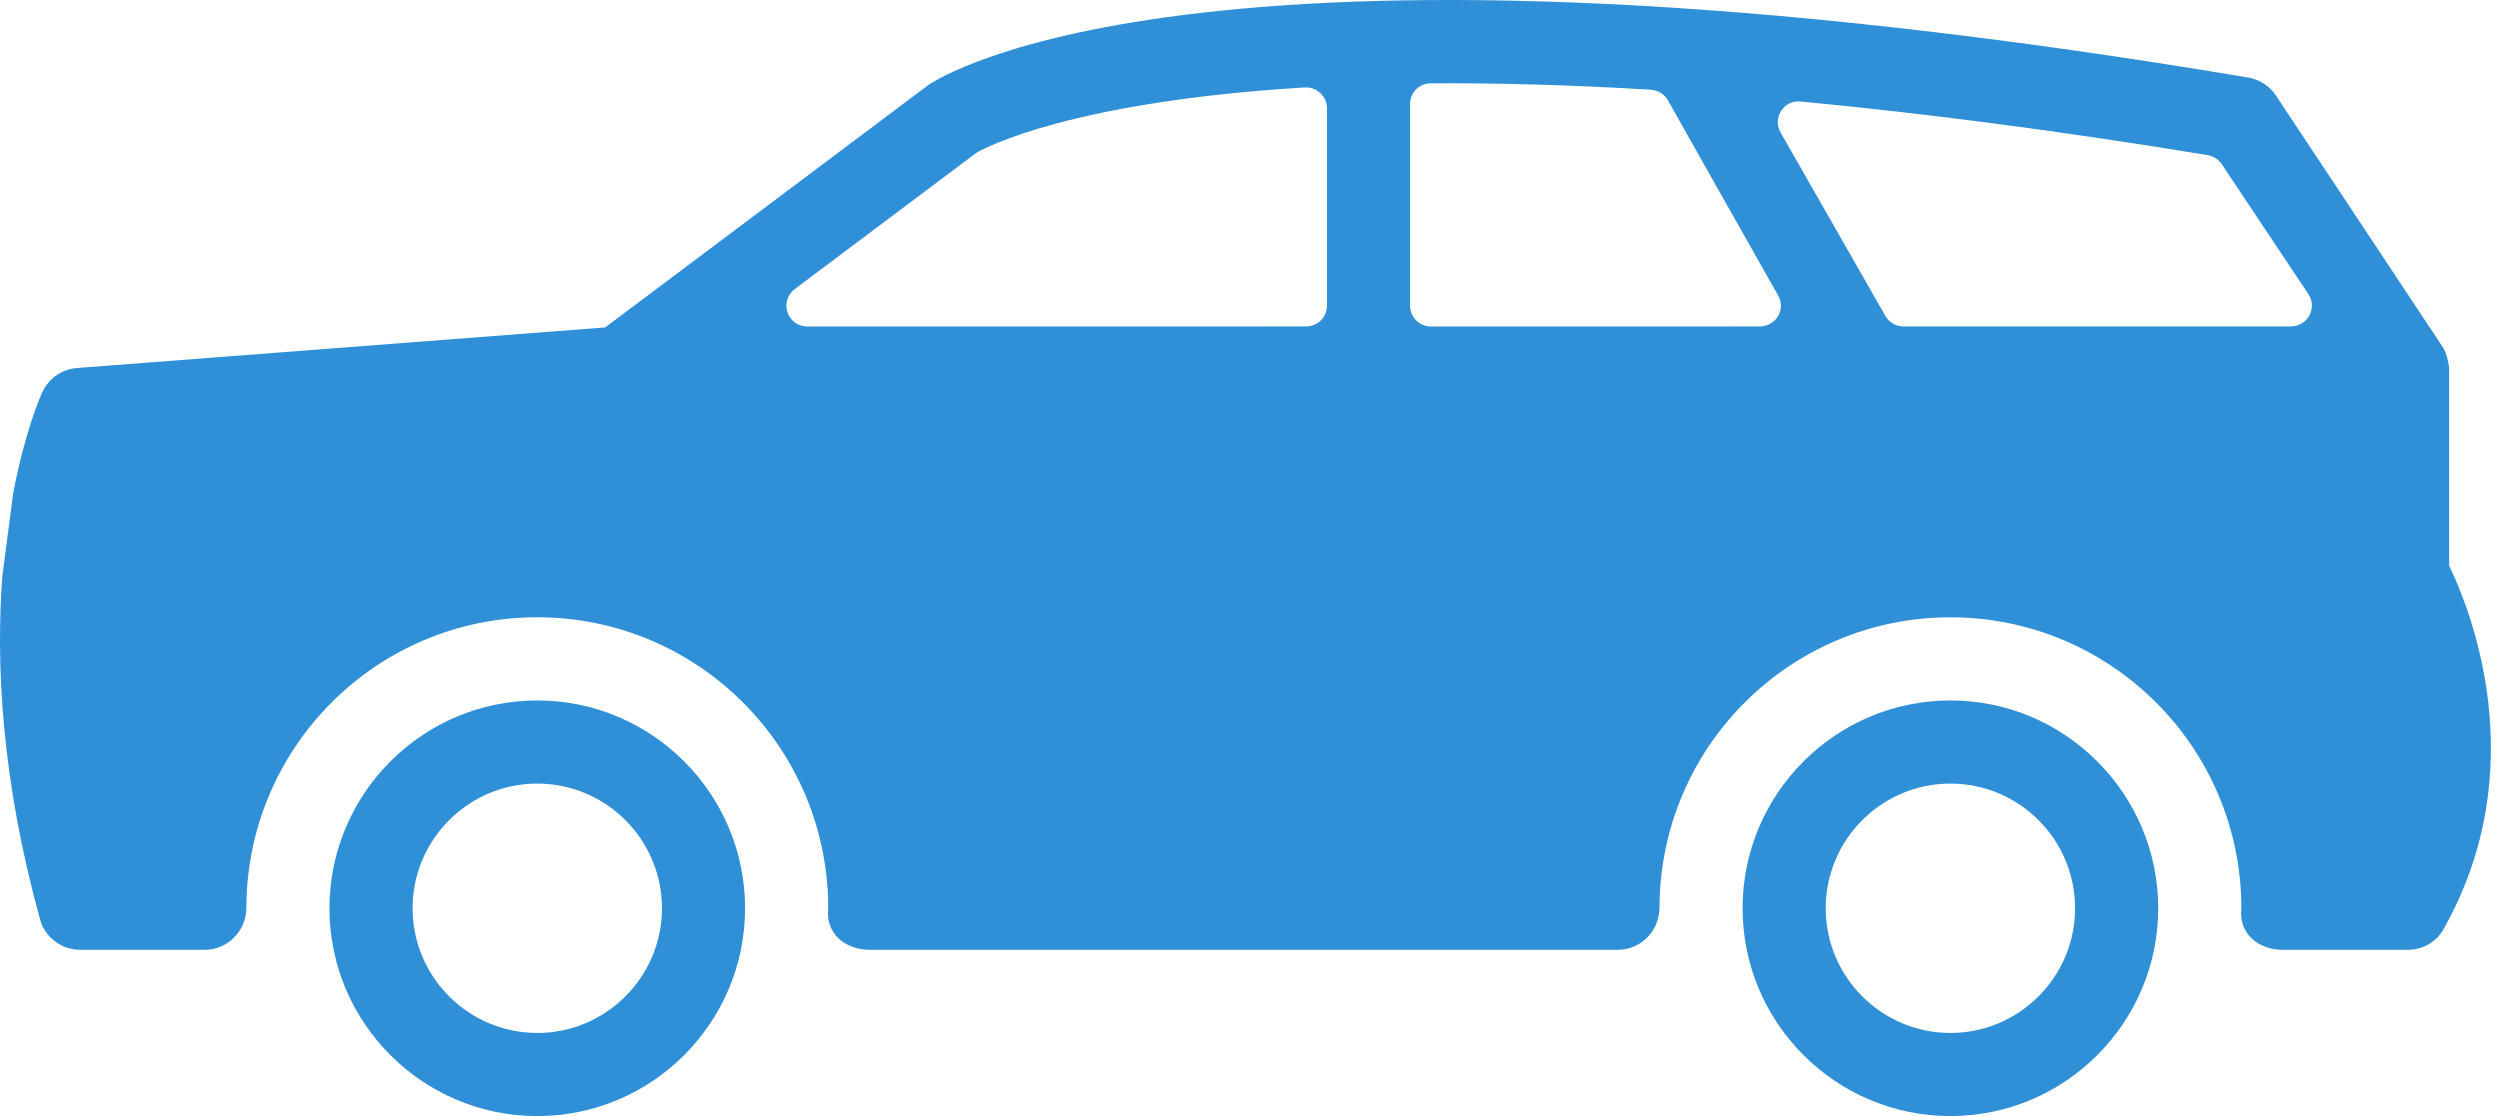 <svg width="224" height="100" viewBox="0 0 224 100" fill="none" xmlns="http://www.w3.org/2000/svg">
<path d="M174.756 62.76C164.489 62.76 156.136 71.113 156.136 81.38C156.136 91.647 164.489 100 174.756 100C185.023 100 193.376 91.647 193.376 81.38C193.376 71.113 185.019 62.76 174.756 62.76ZM174.756 92.552C168.596 92.552 163.584 87.539 163.584 81.379C163.584 75.22 168.596 70.208 174.756 70.208C180.915 70.208 185.928 75.22 185.928 81.379C185.928 87.539 180.915 92.552 174.756 92.552Z" fill="#3090D7"/>
<path d="M48.14 62.76C37.873 62.76 29.52 71.113 29.52 81.38C29.52 91.647 37.873 100 48.14 100C58.407 100 66.76 91.647 66.76 81.38C66.76 71.113 58.403 62.76 48.14 62.76ZM48.14 92.552C41.981 92.552 36.968 87.539 36.968 81.379C36.968 75.22 41.98 70.208 48.14 70.208C54.299 70.208 59.312 75.22 59.312 81.379C59.312 87.539 54.299 92.552 48.14 92.552Z" fill="#3090D7"/>
<path d="M219.444 50.687V32.968C219.444 32.849 219.302 32.149 219.228 31.907C219.153 31.661 219.064 31.438 218.945 31.214C218.889 31.113 203.922 8.557 203.922 8.557C203.352 7.704 202.455 7.119 201.438 6.948C108.145 -8.711 84.233 6.885 83.142 7.645L54.221 29.337L6.889 32.975C5.548 33.08 4.368 33.899 3.802 35.113C3.66 35.411 2.257 38.566 1.191 44.136L0.212 51.584C-0.377 59.405 0.111 69.802 3.593 82.393C4.033 83.986 5.522 85.1 7.176 85.1H18.348C20.414 85.1 22.068 83.402 22.072 81.335C22.072 81.316 22.076 81.298 22.076 81.275C22.131 66.927 33.777 55.308 48.14 55.308C62.537 55.308 74.208 66.979 74.208 81.376C73.94 83.637 75.724 85.1 77.932 85.1H144.964C147.031 85.1 148.684 83.402 148.688 81.335C148.688 81.313 148.692 81.294 148.692 81.272C148.752 66.923 160.393 55.312 174.756 55.312C189.153 55.312 200.824 66.983 200.824 81.38C200.556 83.641 202.34 85.104 204.548 85.104H215.72C217.02 85.104 218.267 84.434 218.911 83.305C227.149 68.77 221.269 54.444 219.444 50.687ZM118.896 27.386C118.896 28.413 118.062 29.248 117.034 29.248L72.327 29.252C70.539 29.252 69.78 26.973 71.21 25.9L87.361 13.782C87.417 13.737 87.462 13.708 87.525 13.671C88.37 13.186 96.075 9.105 116.896 7.835C117.965 7.768 118.896 8.629 118.896 9.701V27.386ZM157.696 29.248L128.202 29.252C127.174 29.252 126.34 28.417 126.34 27.389V9.339C126.34 8.315 127.137 7.477 128.161 7.469C133.97 7.429 140.525 7.592 147.909 8.039C148.546 8.076 149.135 8.43 149.447 8.989C151.108 11.96 156.597 21.665 159.323 26.48C160.031 27.721 159.123 29.244 157.696 29.248ZM205.281 29.244L170.548 29.248C169.881 29.248 169.263 28.89 168.931 28.309L159.543 11.879C158.795 10.572 159.808 8.952 161.308 9.094C171.996 10.107 184.092 11.645 197.799 13.898C198.309 13.983 198.779 14.277 199.069 14.709L206.83 26.351C207.653 27.587 206.767 29.244 205.281 29.244Z" fill="#3090D7"/>
</svg>
